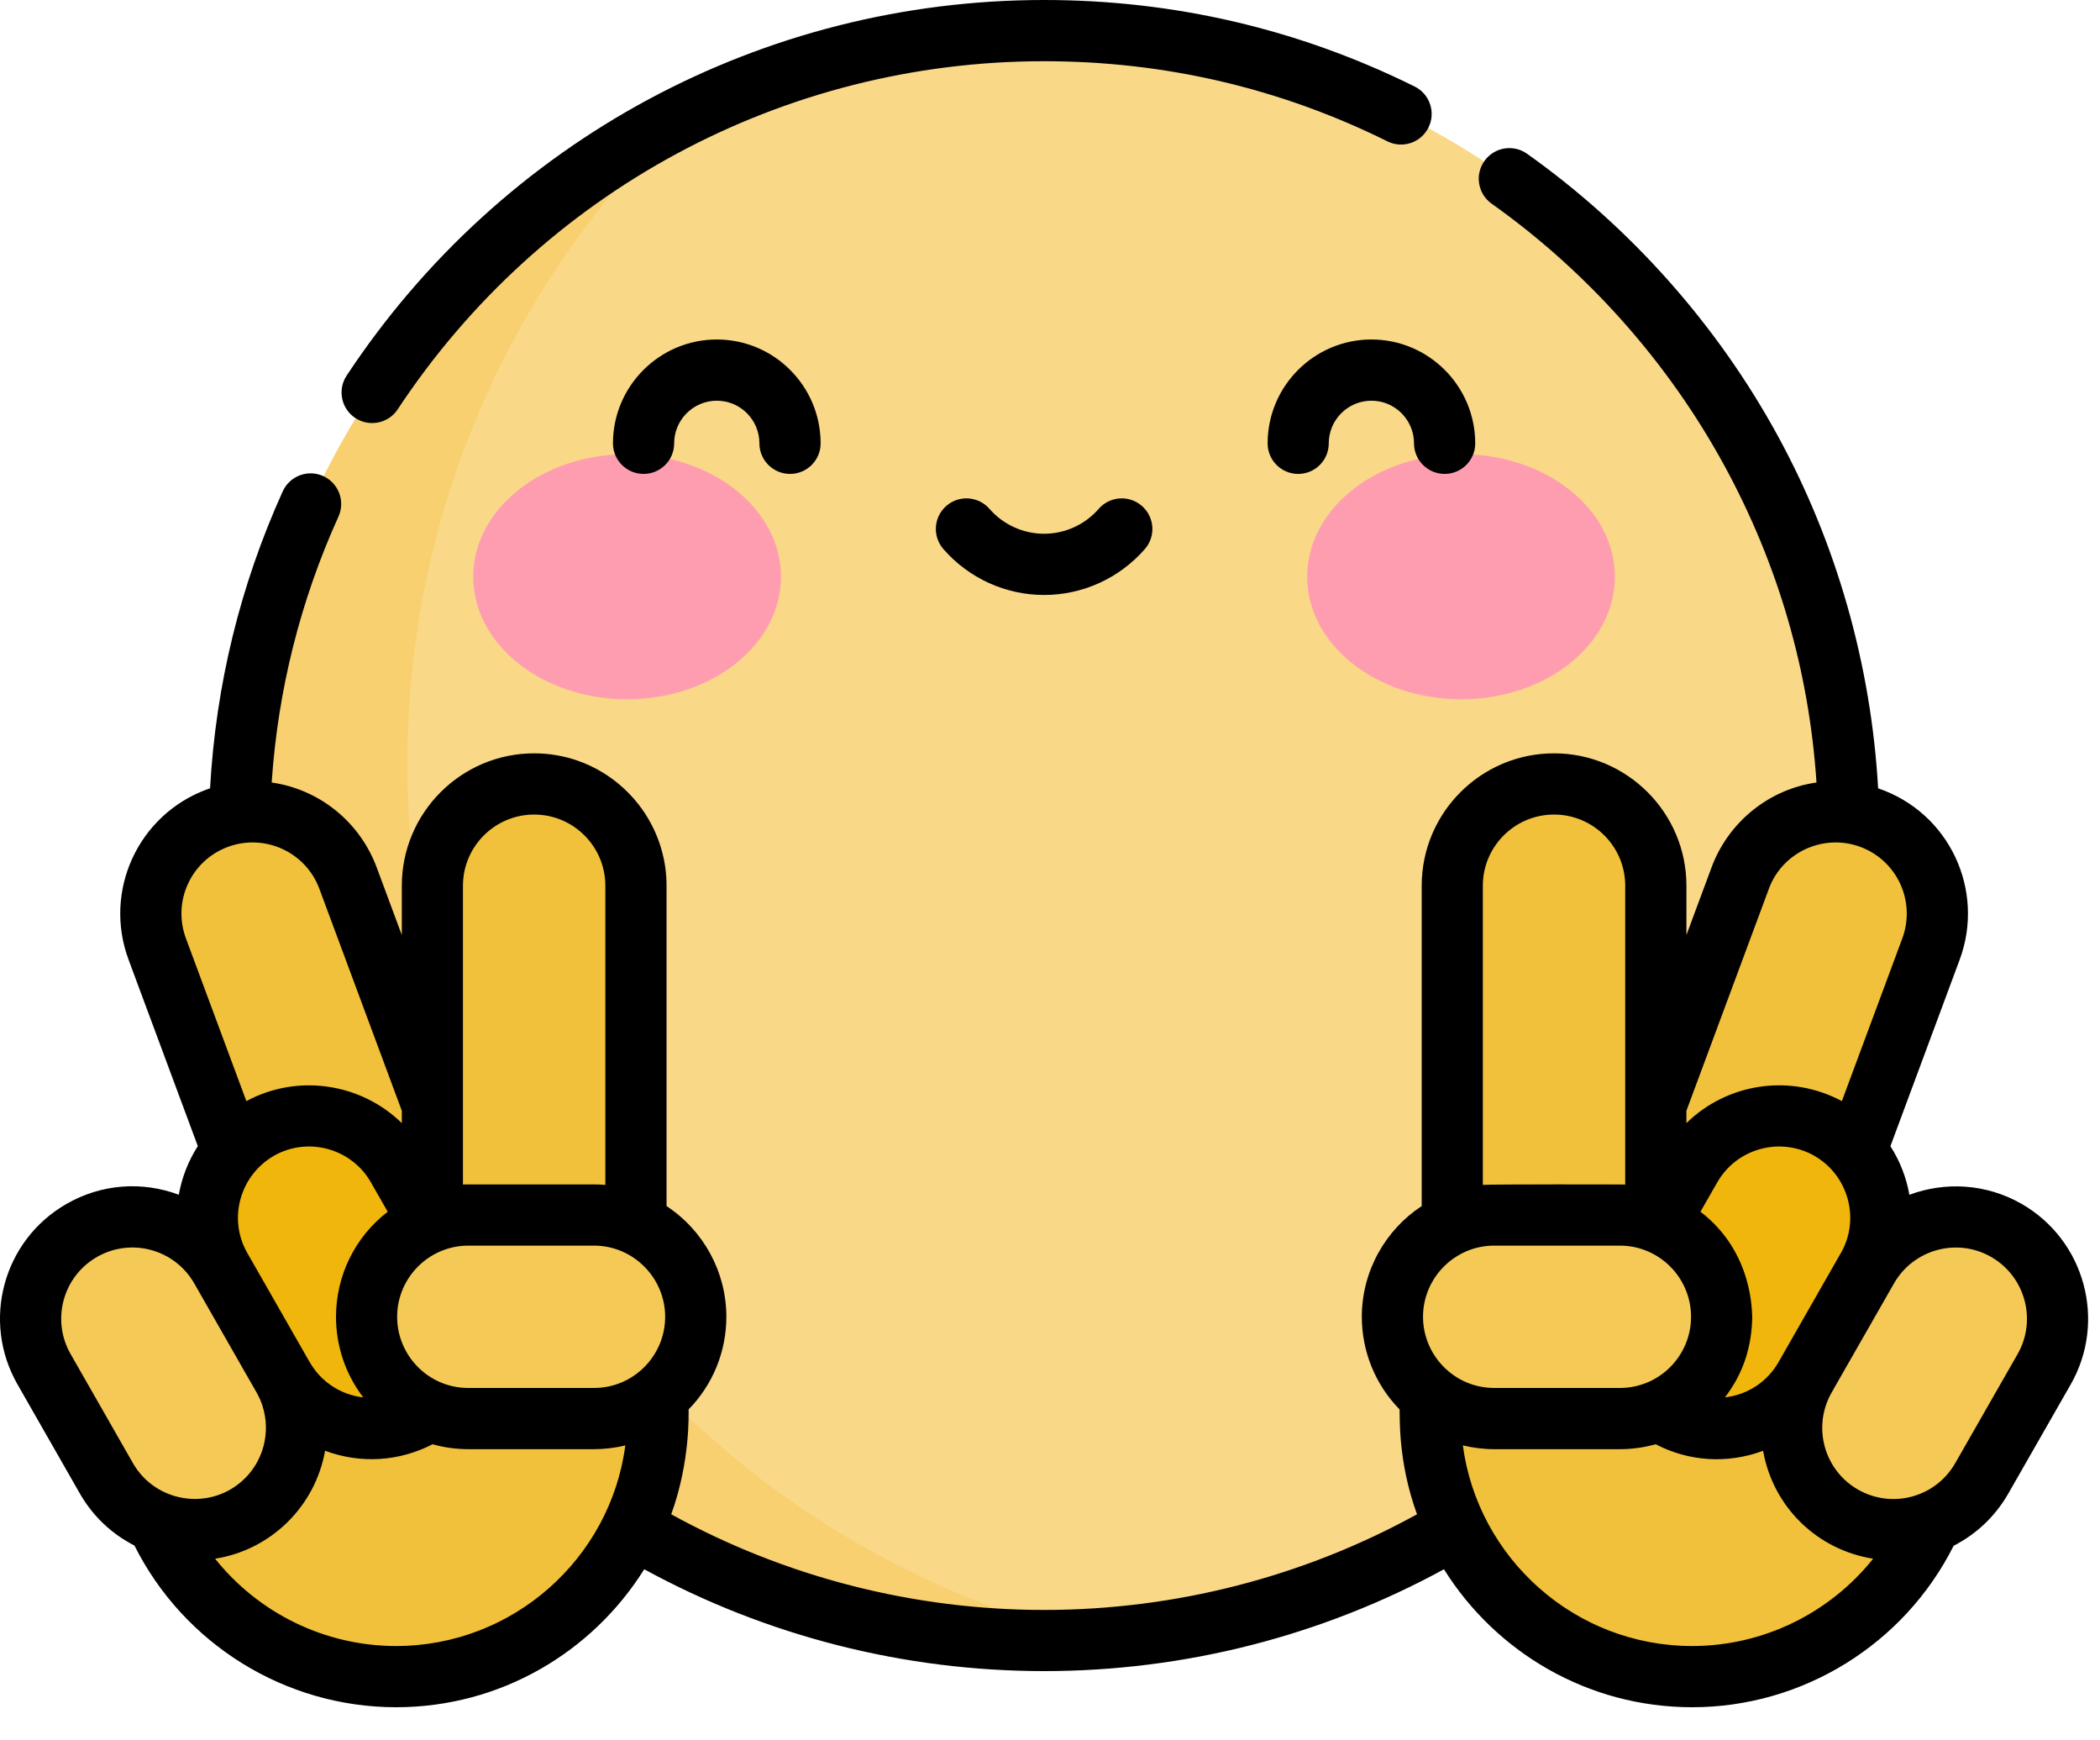 <svg width="35" height="29" viewBox="0 0 35 29" fill="none" xmlns="http://www.w3.org/2000/svg">
<path d="M17.401 27.336C24.809 27.336 30.814 21.331 30.814 13.923C30.814 6.515 24.809 0.51 17.401 0.51C9.993 0.51 3.988 6.515 3.988 13.923C3.988 21.331 9.993 27.336 17.401 27.336Z" fill="#F9D888"/>
<path d="M23.835 22.172V23.572C23.835 25.983 25.79 27.938 28.202 27.938C30.613 27.938 32.568 25.983 32.568 23.572V22.172H23.835Z" fill="#F2C13B"/>
<path d="M33.438 20.501C32.624 20.036 31.588 20.319 31.123 21.132L30.084 22.95C29.619 23.764 29.901 24.8 30.715 25.265C31.528 25.73 32.564 25.447 33.029 24.634L34.069 22.816C34.533 22.002 34.251 20.966 33.438 20.501Z" fill="#F5C956"/>
<path d="M27.596 20.711V14.759C27.596 13.822 26.837 13.063 25.9 13.063C24.963 13.063 24.204 13.822 24.204 14.759V20.711H27.596Z" fill="#F2C13B"/>
<path d="M31.183 13.634C30.305 13.307 29.328 13.755 29.002 14.633L26.93 20.212L30.11 21.393L32.182 15.814C32.508 14.936 32.061 13.96 31.183 13.634Z" fill="#F2C13B"/>
<path d="M6.789 12.737C6.789 8.486 8.56 4.649 11.404 1.923C7.007 4.125 3.988 8.671 3.988 13.923C3.988 21.331 9.993 27.337 17.401 27.337C17.698 27.337 17.992 27.326 18.285 27.307C11.692 25.737 6.789 19.81 6.789 12.737Z" fill="#F8D070"/>
<path d="M10.967 22.172V23.572C10.967 25.983 9.012 27.938 6.6 27.938C4.189 27.938 2.234 25.983 2.234 23.572V22.172H10.967Z" fill="#F2C13B"/>
<path d="M1.365 20.501C2.178 20.036 3.214 20.319 3.679 21.132L4.718 22.95C5.183 23.764 4.901 24.8 4.088 25.265C3.274 25.73 2.238 25.447 1.773 24.634L0.734 22.816C0.269 22.002 0.551 20.966 1.365 20.501Z" fill="#F5C956"/>
<path d="M7.206 20.711V14.759C7.206 13.822 7.965 13.063 8.902 13.063C9.839 13.063 10.598 13.822 10.598 14.759V20.711H7.206Z" fill="#F2C13B"/>
<path d="M3.619 13.634C4.498 13.307 5.474 13.755 5.8 14.633L7.873 20.212L4.693 21.393L2.62 15.814C2.294 14.936 2.741 13.96 3.619 13.634Z" fill="#F2C13B"/>
<path d="M10.452 11.652C11.868 11.652 13.016 10.738 13.016 9.61C13.016 8.482 11.868 7.568 10.452 7.568C9.035 7.568 7.887 8.482 7.887 9.61C7.887 10.738 9.035 11.652 10.452 11.652Z" fill="#FF9DB0"/>
<path d="M24.351 11.652C25.767 11.652 26.915 10.738 26.915 9.61C26.915 8.482 25.767 7.568 24.351 7.568C22.934 7.568 21.786 8.482 21.786 9.61C21.786 10.738 22.934 11.652 24.351 11.652Z" fill="#FF9DB0"/>
<path d="M30.493 18.818C29.68 18.353 28.643 18.635 28.178 19.448L27.139 21.267C26.674 22.08 26.956 23.116 27.77 23.581C28.583 24.046 29.619 23.764 30.084 22.95L31.123 21.132C31.588 20.319 31.306 19.283 30.493 18.818Z" fill="#F0B60B"/>
<path d="M26.997 20.246H24.903C23.966 20.246 23.207 21.005 23.207 21.942C23.207 22.879 23.966 23.638 24.903 23.638H26.997C27.934 23.638 28.694 22.879 28.694 21.942C28.694 21.005 27.934 20.246 26.997 20.246Z" fill="#F5C956"/>
<path d="M4.31 18.818C5.123 18.353 6.16 18.635 6.624 19.448L7.664 21.267C8.129 22.08 7.846 23.116 7.033 23.581C6.22 24.046 5.184 23.764 4.719 22.95L3.679 21.132C3.214 20.319 3.497 19.283 4.31 18.818Z" fill="#F0B60B"/>
<path d="M7.805 20.246H9.9C10.836 20.246 11.596 21.005 11.596 21.942C11.596 22.879 10.836 23.638 9.9 23.638H7.805C6.868 23.638 6.109 22.879 6.109 21.942C6.109 21.005 6.868 20.246 7.805 20.246Z" fill="#F5C956"/>
<path d="M1.331 24.887C1.552 25.273 1.872 25.566 2.241 25.754C3.065 27.397 4.755 28.448 6.601 28.448C8.344 28.448 9.875 27.528 10.737 26.149C12.774 27.261 15.067 27.846 17.402 27.846C19.737 27.846 22.029 27.261 24.066 26.149C24.928 27.528 26.46 28.448 28.203 28.448C30.047 28.448 31.737 27.398 32.561 25.757C32.94 25.564 33.256 25.265 33.472 24.887L34.512 23.069C35.115 22.013 34.747 20.663 33.691 20.059C33.1 19.721 32.416 19.688 31.823 19.909C31.773 19.622 31.665 19.346 31.507 19.099L32.661 15.992C33.09 14.836 32.491 13.54 31.302 13.136C31.186 11.084 30.612 9.062 29.632 7.266C28.621 5.413 27.175 3.786 25.451 2.562C25.221 2.399 24.903 2.453 24.74 2.683C24.577 2.913 24.631 3.231 24.861 3.394C26.46 4.529 27.8 6.036 28.737 7.754C29.634 9.398 30.151 11.174 30.275 13.039C29.48 13.152 28.806 13.698 28.525 14.456L28.107 15.581V14.759C28.107 13.543 27.117 12.553 25.901 12.553C24.684 12.553 23.695 13.543 23.695 14.759V20.097C23.101 20.485 22.697 21.172 22.697 21.942C22.697 22.515 22.919 23.069 23.326 23.485C23.335 23.591 23.291 24.338 23.617 25.233C21.72 26.277 19.581 26.827 17.402 26.827C15.223 26.827 13.083 26.277 11.187 25.233C11.513 24.335 11.474 23.524 11.477 23.485C11.881 23.073 12.106 22.52 12.106 21.942C12.106 21.94 12.106 21.939 12.106 21.937C12.104 21.197 11.729 20.506 11.109 20.097V14.759C11.109 14.569 11.085 14.385 11.039 14.209C10.794 13.258 9.929 12.553 8.903 12.553C7.687 12.553 6.697 13.543 6.697 14.759V15.581L6.279 14.456C5.997 13.697 5.327 13.154 4.528 13.039C4.632 11.501 5.005 10.013 5.641 8.608C5.757 8.352 5.644 8.05 5.387 7.933C5.13 7.817 4.828 7.931 4.712 8.188C4.003 9.754 3.597 11.417 3.501 13.136C3.482 13.142 3.462 13.149 3.443 13.156C2.3 13.581 1.718 14.849 2.143 15.992L3.297 19.098C3.138 19.346 3.031 19.621 2.98 19.908C2.372 19.681 1.696 19.725 1.112 20.059C0.053 20.664 -0.314 22.01 0.292 23.069L1.331 24.887ZM28.203 27.428C26.242 27.428 24.629 25.959 24.381 24.085C24.546 24.125 24.73 24.148 24.903 24.148H26.998C27.191 24.148 27.398 24.121 27.595 24.066C28.14 24.35 28.782 24.399 29.385 24.175C29.555 25.134 30.31 25.831 31.219 25.973C30.497 26.878 29.39 27.428 28.203 27.428ZM28.621 19.702C28.949 19.129 29.678 18.939 30.24 19.26C30.24 19.26 30.241 19.261 30.241 19.261C30.805 19.584 31.007 20.31 30.682 20.879C30.681 20.879 30.681 20.879 30.681 20.879L29.642 22.698C29.463 23.011 29.143 23.239 28.749 23.285C29.066 22.872 29.197 22.421 29.204 21.942C29.194 21.899 29.237 20.877 28.341 20.191L28.621 19.702ZM27.007 23.128C27.004 23.128 27.001 23.128 26.998 23.128H24.903C24.903 23.128 24.902 23.128 24.902 23.128C24.239 23.127 23.717 22.584 23.717 21.942C23.717 21.941 23.717 21.939 23.717 21.937C23.72 21.289 24.25 20.756 24.903 20.756H26.998C26.999 20.756 27 20.756 27.001 20.756C27.652 20.758 28.184 21.287 28.184 21.942V21.942C28.184 22.592 27.659 23.123 27.007 23.128ZM27.087 14.759V19.738C27.017 19.735 24.845 19.733 24.714 19.744V14.759C24.714 14.105 25.246 13.573 25.901 13.573C26.555 13.573 27.087 14.105 27.087 14.759ZM33.185 20.944C33.753 21.269 33.951 21.995 33.627 22.563L32.587 24.381C32.262 24.95 31.536 25.147 30.968 24.822C30.432 24.516 30.228 23.857 30.474 23.309C30.518 23.211 30.482 23.287 31.567 21.385C31.567 21.385 31.567 21.385 31.567 21.385C31.89 20.82 32.615 20.618 33.185 20.944ZM31.705 15.637L30.698 18.348C29.819 17.879 28.774 18.059 28.107 18.715V18.509L29.481 14.811C29.481 14.809 29.482 14.808 29.482 14.807C29.712 14.193 30.398 13.886 31.006 14.112C31.62 14.34 31.933 15.022 31.705 15.637ZM6.601 27.428C5.413 27.428 4.307 26.878 3.585 25.973C4.513 25.828 5.253 25.105 5.418 24.174C6.028 24.402 6.673 24.344 7.209 24.066C7.403 24.121 7.61 24.148 7.806 24.148H9.9C10.071 24.148 10.253 24.127 10.422 24.085C10.173 25.975 8.545 27.428 6.601 27.428ZM4.563 19.261C4.563 19.261 4.563 19.261 4.563 19.26C5.132 18.935 5.859 19.136 6.182 19.702L6.462 20.192C5.918 20.608 5.6 21.257 5.6 21.942V21.942V21.942C5.6 22.426 5.758 22.899 6.054 23.285C5.663 23.239 5.343 23.014 5.163 22.699C5.162 22.699 5.162 22.698 5.161 22.697L4.122 20.879C3.788 20.296 4.014 19.575 4.563 19.261ZM7.803 20.756C7.804 20.756 7.805 20.756 7.806 20.756H9.9C10.556 20.756 11.086 21.294 11.086 21.942C11.086 21.944 11.086 21.946 11.086 21.948C11.083 22.591 10.56 23.127 9.902 23.128C9.901 23.128 9.901 23.128 9.9 23.128H7.806C7.803 23.128 7.8 23.128 7.797 23.128C7.133 23.123 6.619 22.581 6.619 21.942C6.619 21.942 6.619 21.942 6.619 21.942C6.619 21.292 7.148 20.758 7.803 20.756ZM7.716 14.759C7.716 14.105 8.249 13.573 8.903 13.573C9.557 13.573 10.089 14.105 10.089 14.759V19.744C10.039 19.74 9.966 19.736 9.904 19.736C9.902 19.736 9.901 19.736 9.9 19.736H7.806C7.805 19.736 7.804 19.736 7.802 19.736C7.774 19.736 7.745 19.737 7.716 19.738C7.716 18.08 7.716 16.418 7.716 14.759ZM3.798 14.112C4.405 13.886 5.093 14.192 5.323 14.811L6.697 18.509V18.715C6.018 18.051 4.967 17.885 4.106 18.348L3.099 15.637C2.87 15.022 3.183 14.34 3.798 14.112ZM1.618 20.944C2.187 20.619 2.911 20.816 3.237 21.385L4.276 23.203C4.296 23.239 4.314 23.275 4.331 23.311C4.333 23.316 4.334 23.321 4.337 23.326C4.35 23.358 4.363 23.39 4.374 23.423C4.374 23.424 4.374 23.425 4.374 23.425C4.52 23.873 4.385 24.369 4.033 24.68C4.032 24.681 4.031 24.682 4.03 24.683C3.467 25.178 2.587 25.03 2.216 24.381L1.177 22.563C0.851 21.994 1.049 21.269 1.618 20.944Z" fill="black"/>
<path d="M10.216 7.388C10.216 7.669 10.445 7.897 10.726 7.897C11.008 7.897 11.236 7.669 11.236 7.388C11.236 6.996 11.555 6.677 11.947 6.677C12.339 6.677 12.657 6.996 12.657 7.388C12.657 7.669 12.886 7.897 13.167 7.897C13.449 7.897 13.677 7.669 13.677 7.388C13.677 6.434 12.901 5.657 11.947 5.657C10.993 5.657 10.216 6.434 10.216 7.388Z" fill="black"/>
<path d="M21.636 7.897C21.918 7.897 22.146 7.669 22.146 7.388C22.146 6.996 22.465 6.677 22.857 6.677C23.249 6.677 23.567 6.996 23.567 7.388C23.567 7.669 23.796 7.897 24.077 7.897C24.359 7.897 24.587 7.669 24.587 7.388C24.587 6.434 23.811 5.657 22.857 5.657C21.903 5.657 21.127 6.434 21.127 7.388C21.127 7.669 21.355 7.897 21.636 7.897Z" fill="black"/>
<path d="M18.312 8.479C18.082 8.743 17.75 8.894 17.402 8.894C17.053 8.894 16.721 8.743 16.491 8.479C16.306 8.267 15.984 8.245 15.772 8.43C15.56 8.615 15.538 8.937 15.723 9.149C16.146 9.635 16.758 9.914 17.402 9.914C18.045 9.914 18.657 9.635 19.081 9.149C19.266 8.937 19.244 8.615 19.031 8.43C18.819 8.245 18.497 8.267 18.312 8.479Z" fill="black"/>
<path d="M23.808 2.125C23.933 1.873 23.83 1.567 23.578 1.442C21.647 0.485 19.57 0 17.402 0C12.711 0 8.366 2.34 5.777 6.259C5.622 6.494 5.687 6.81 5.921 6.965C6.156 7.12 6.473 7.056 6.628 6.821C9.027 3.188 13.055 1.02 17.402 1.02C19.411 1.02 21.337 1.469 23.125 2.356C23.377 2.481 23.683 2.377 23.808 2.125Z" fill="black"/>
</svg>
